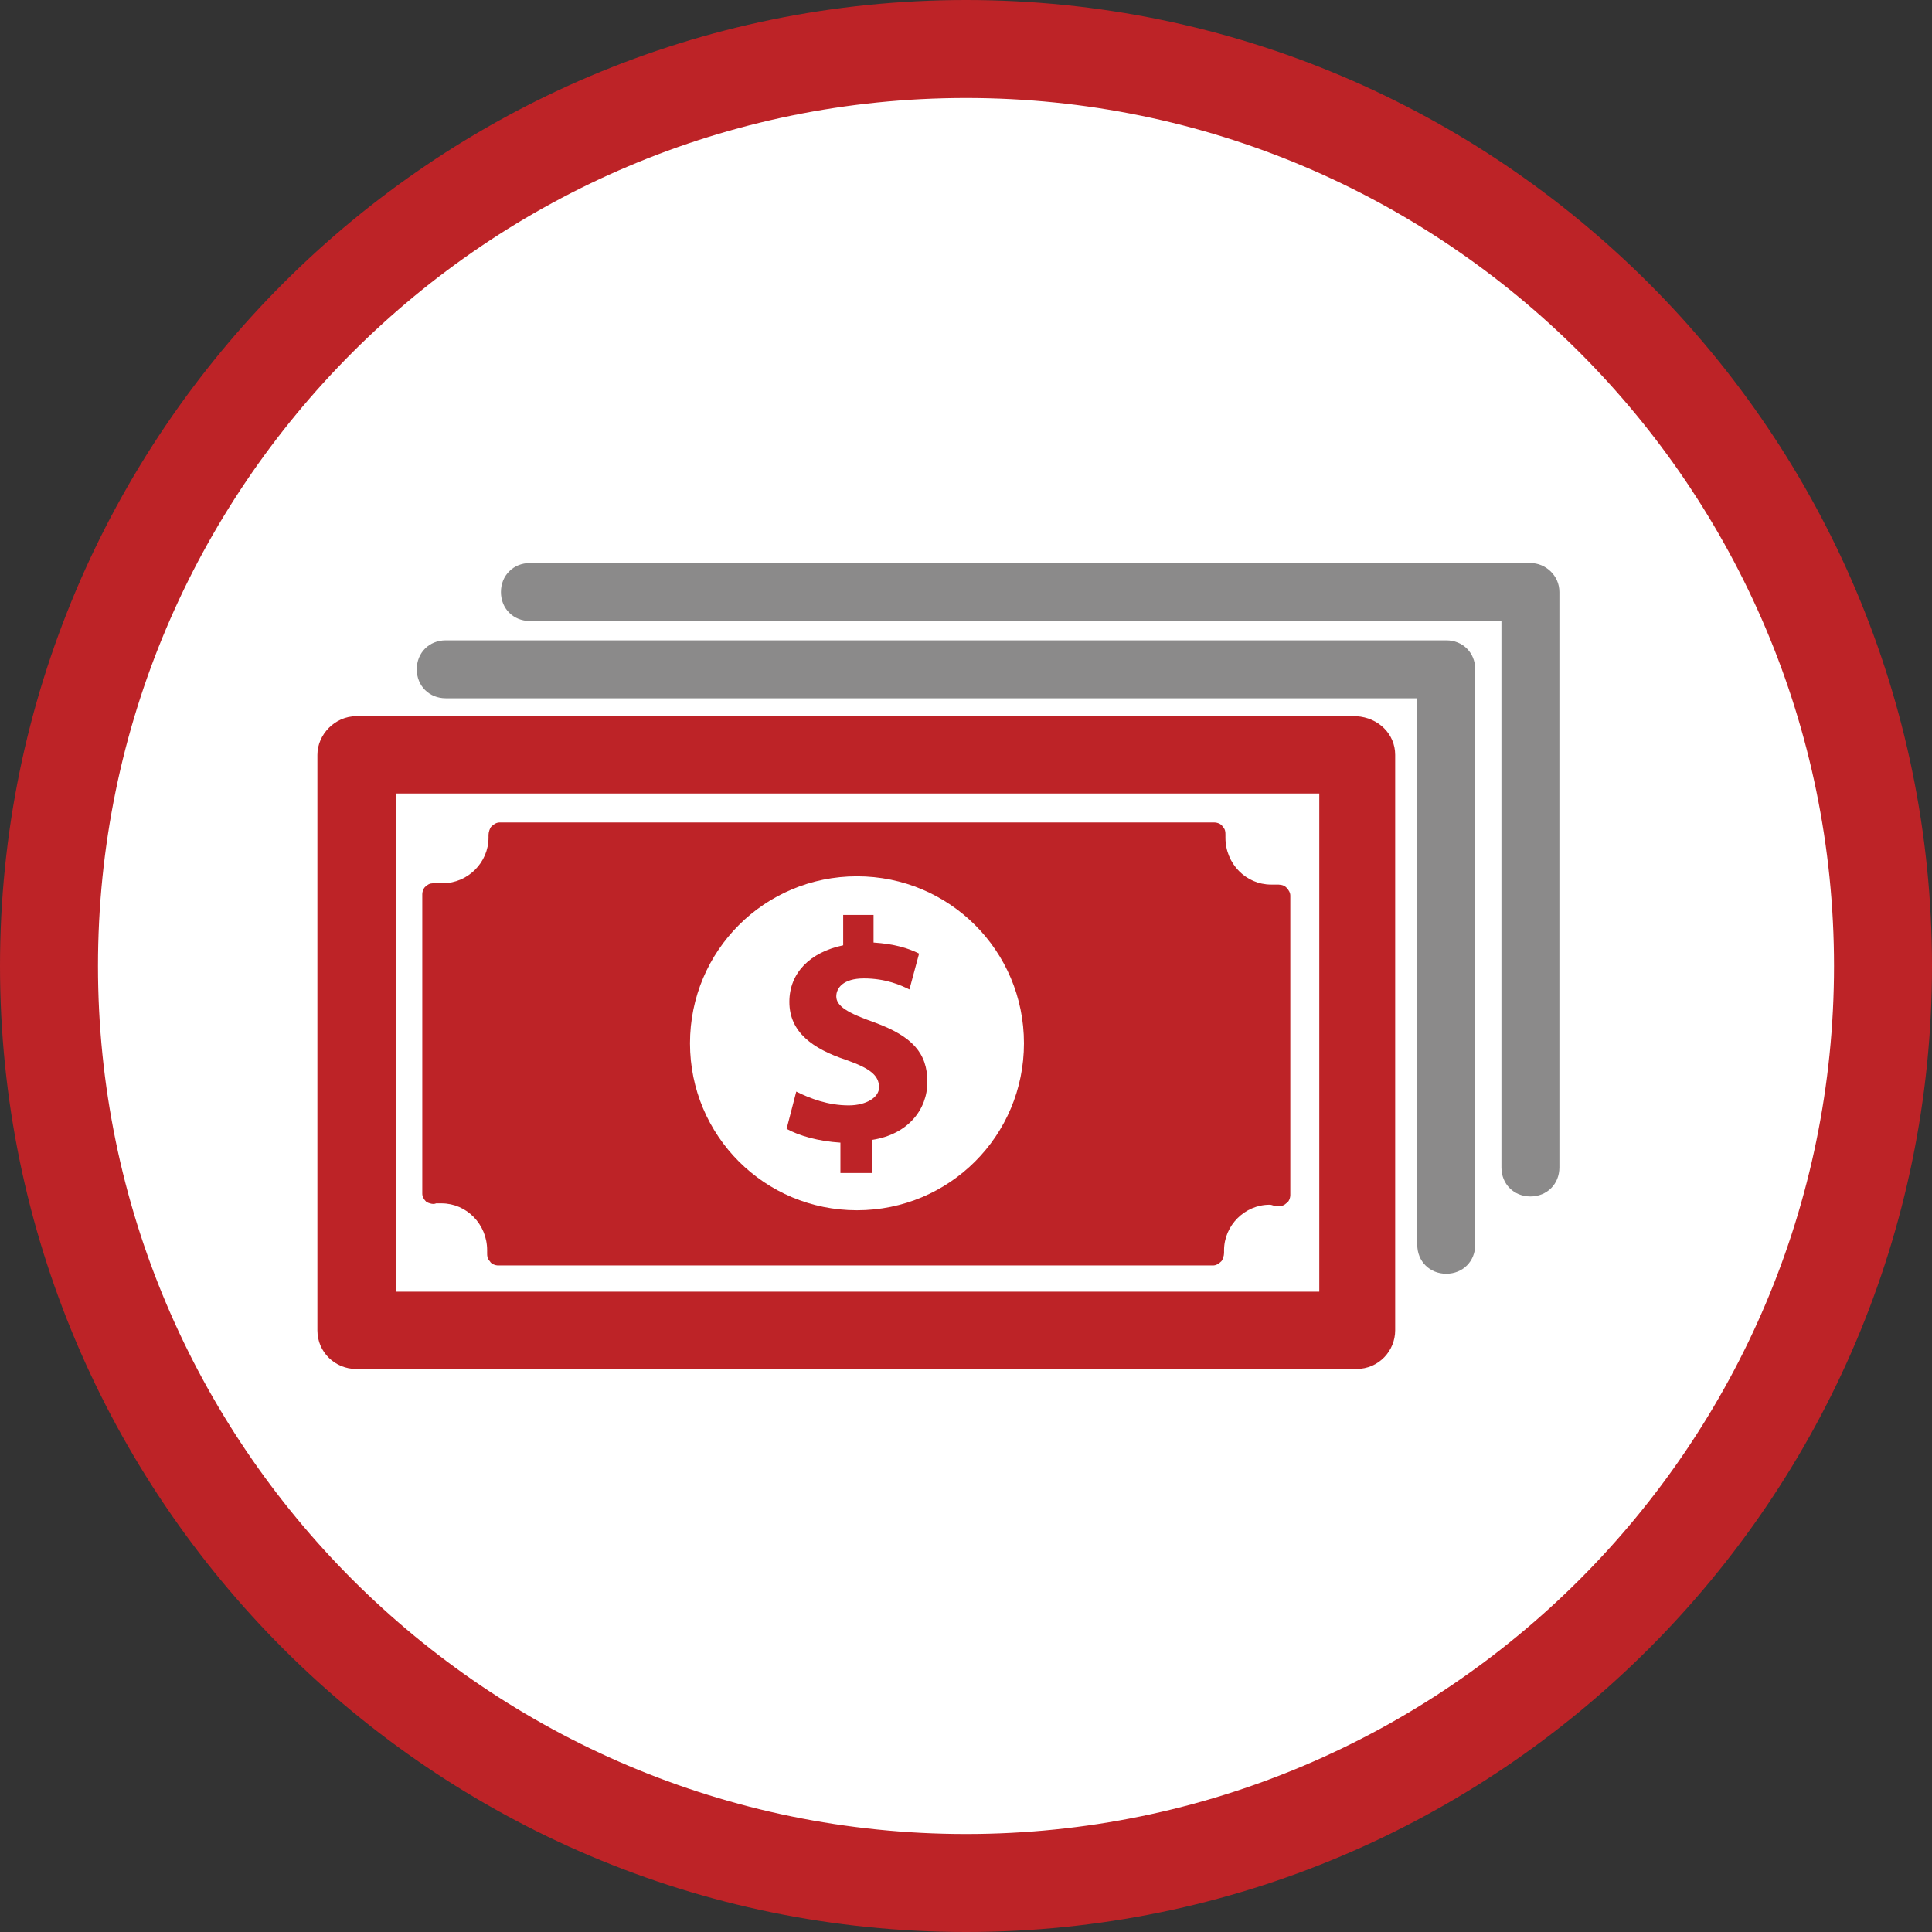 <svg id="Layer_1" xmlns="http://www.w3.org/2000/svg" viewBox="-4285 3279 140 140"><rect x="-4285" y="3279" width="140" height="140" fill="#333333" stroke="none"/><style>.st0{fill:#FFFFFF;} .st1{fill:#BD2327;} .st2{fill:#8B8A8A;}</style><g id="Line_Of_Credit"><circle class="st0" cx="-4215" cy="3349" r="66.5"/><path class="st1" d="M-4215 3419c-38.6 0-70-31.4-70-70s31.4-70 70-70 70 31.4 70 70-31.4 70-70 70zm0-132.9c-34.7 0-62.9 28.2-62.9 62.9s28.2 62.9 62.9 62.9 62.9-28.2 62.9-62.9-28.2-62.9-62.9-62.9z"/><g id="_x32_4"><path class="st2" d="M-4172 3321.9v41.7c0 1.2-.9 2.1-2.1 2.1-1.2 0-2.1-.9-2.1-2.1V3324h-70.4c-1.2 0-2.1-.9-2.1-2.1 0-1.2.9-2.1 2.1-2.1h72.5c1.1 0 2.1.9 2.1 2.1z"/><path class="st2" d="M-4180.2 3325.4h-72.5c-1.2 0-2.1.9-2.1 2.1s.9 2.1 2.1 2.1h70.4v39.6c0 1.2.9 2.1 2.1 2.1 1.2 0 2.1-.9 2.1-2.1v-41.7c0-1.2-.9-2.1-2.1-2.1z"/><path class="st1" d="M-4183.9 3333.7v41.7c0 1.5-1.2 2.8-2.8 2.8h-72.5c-1.5 0-2.8-1.2-2.8-2.8v-41.7c0-1.5 1.3-2.8 2.8-2.8h72.5c1.6.1 2.8 1.3 2.8 2.8z"/><rect x="-4256.3" y="3336.5" class="st0" width="66.9" height="36.1"/><path class="st1" d="M-4254.1 3366.1c-.2-.2-.3-.4-.3-.6v-21.7c0-.2.1-.5.3-.6.2-.2.4-.2.7-.2h.5c1.8 0 3.3-1.5 3.3-3.3v-.2c0-.2.1-.5.2-.6.2-.2.4-.3.6-.3h51.8c.2 0 .5.1.6.3.2.2.2.4.2.6v.2c0 1.9 1.5 3.4 3.3 3.4h.4c.2 0 .5 0 .7.2.2.2.3.4.3.6v21.7c0 .2-.1.5-.3.6-.2.2-.4.2-.7.2-.2 0-.3-.1-.5-.1-1.8 0-3.3 1.5-3.3 3.3v.2c0 .2-.1.5-.2.6-.2.2-.4.3-.6.3h-51.8c-.2 0-.5-.1-.6-.3-.2-.2-.2-.4-.2-.6v-.2c0-1.9-1.5-3.4-3.3-3.4h-.4c-.2.1-.5 0-.7-.1z"/><path class="st0" d="M-4235 3354.6c0 6.7 5.4 12.1 12.1 12.1 6.7 0 12.1-5.4 12.1-12.1 0-6.7-5.4-12.1-12.1-12.1-6.7 0-12.1 5.4-12.1 12.1z"/><path class="st1" d="M-4223.5 3359.1c-1.5 0-2.8-.5-3.8-1l-.7 2.7c.9.5 2.3.9 3.9 1v2.2h2.3v-2.4c2.6-.4 4-2.2 4-4.2 0-2.1-1.1-3.3-3.8-4.3-2-.7-2.8-1.2-2.8-1.9 0-.6.5-1.3 2-1.3 1.6 0 2.7.5 3.3.8l.7-2.6c-.8-.4-1.8-.7-3.3-.8v-2h-2.2v2.2c-2.4.5-3.9 2-3.9 4.1 0 2.2 1.7 3.4 4.1 4.2 1.7.6 2.4 1.1 2.4 2 0 .7-.9 1.3-2.2 1.3z"/></g></g></svg>